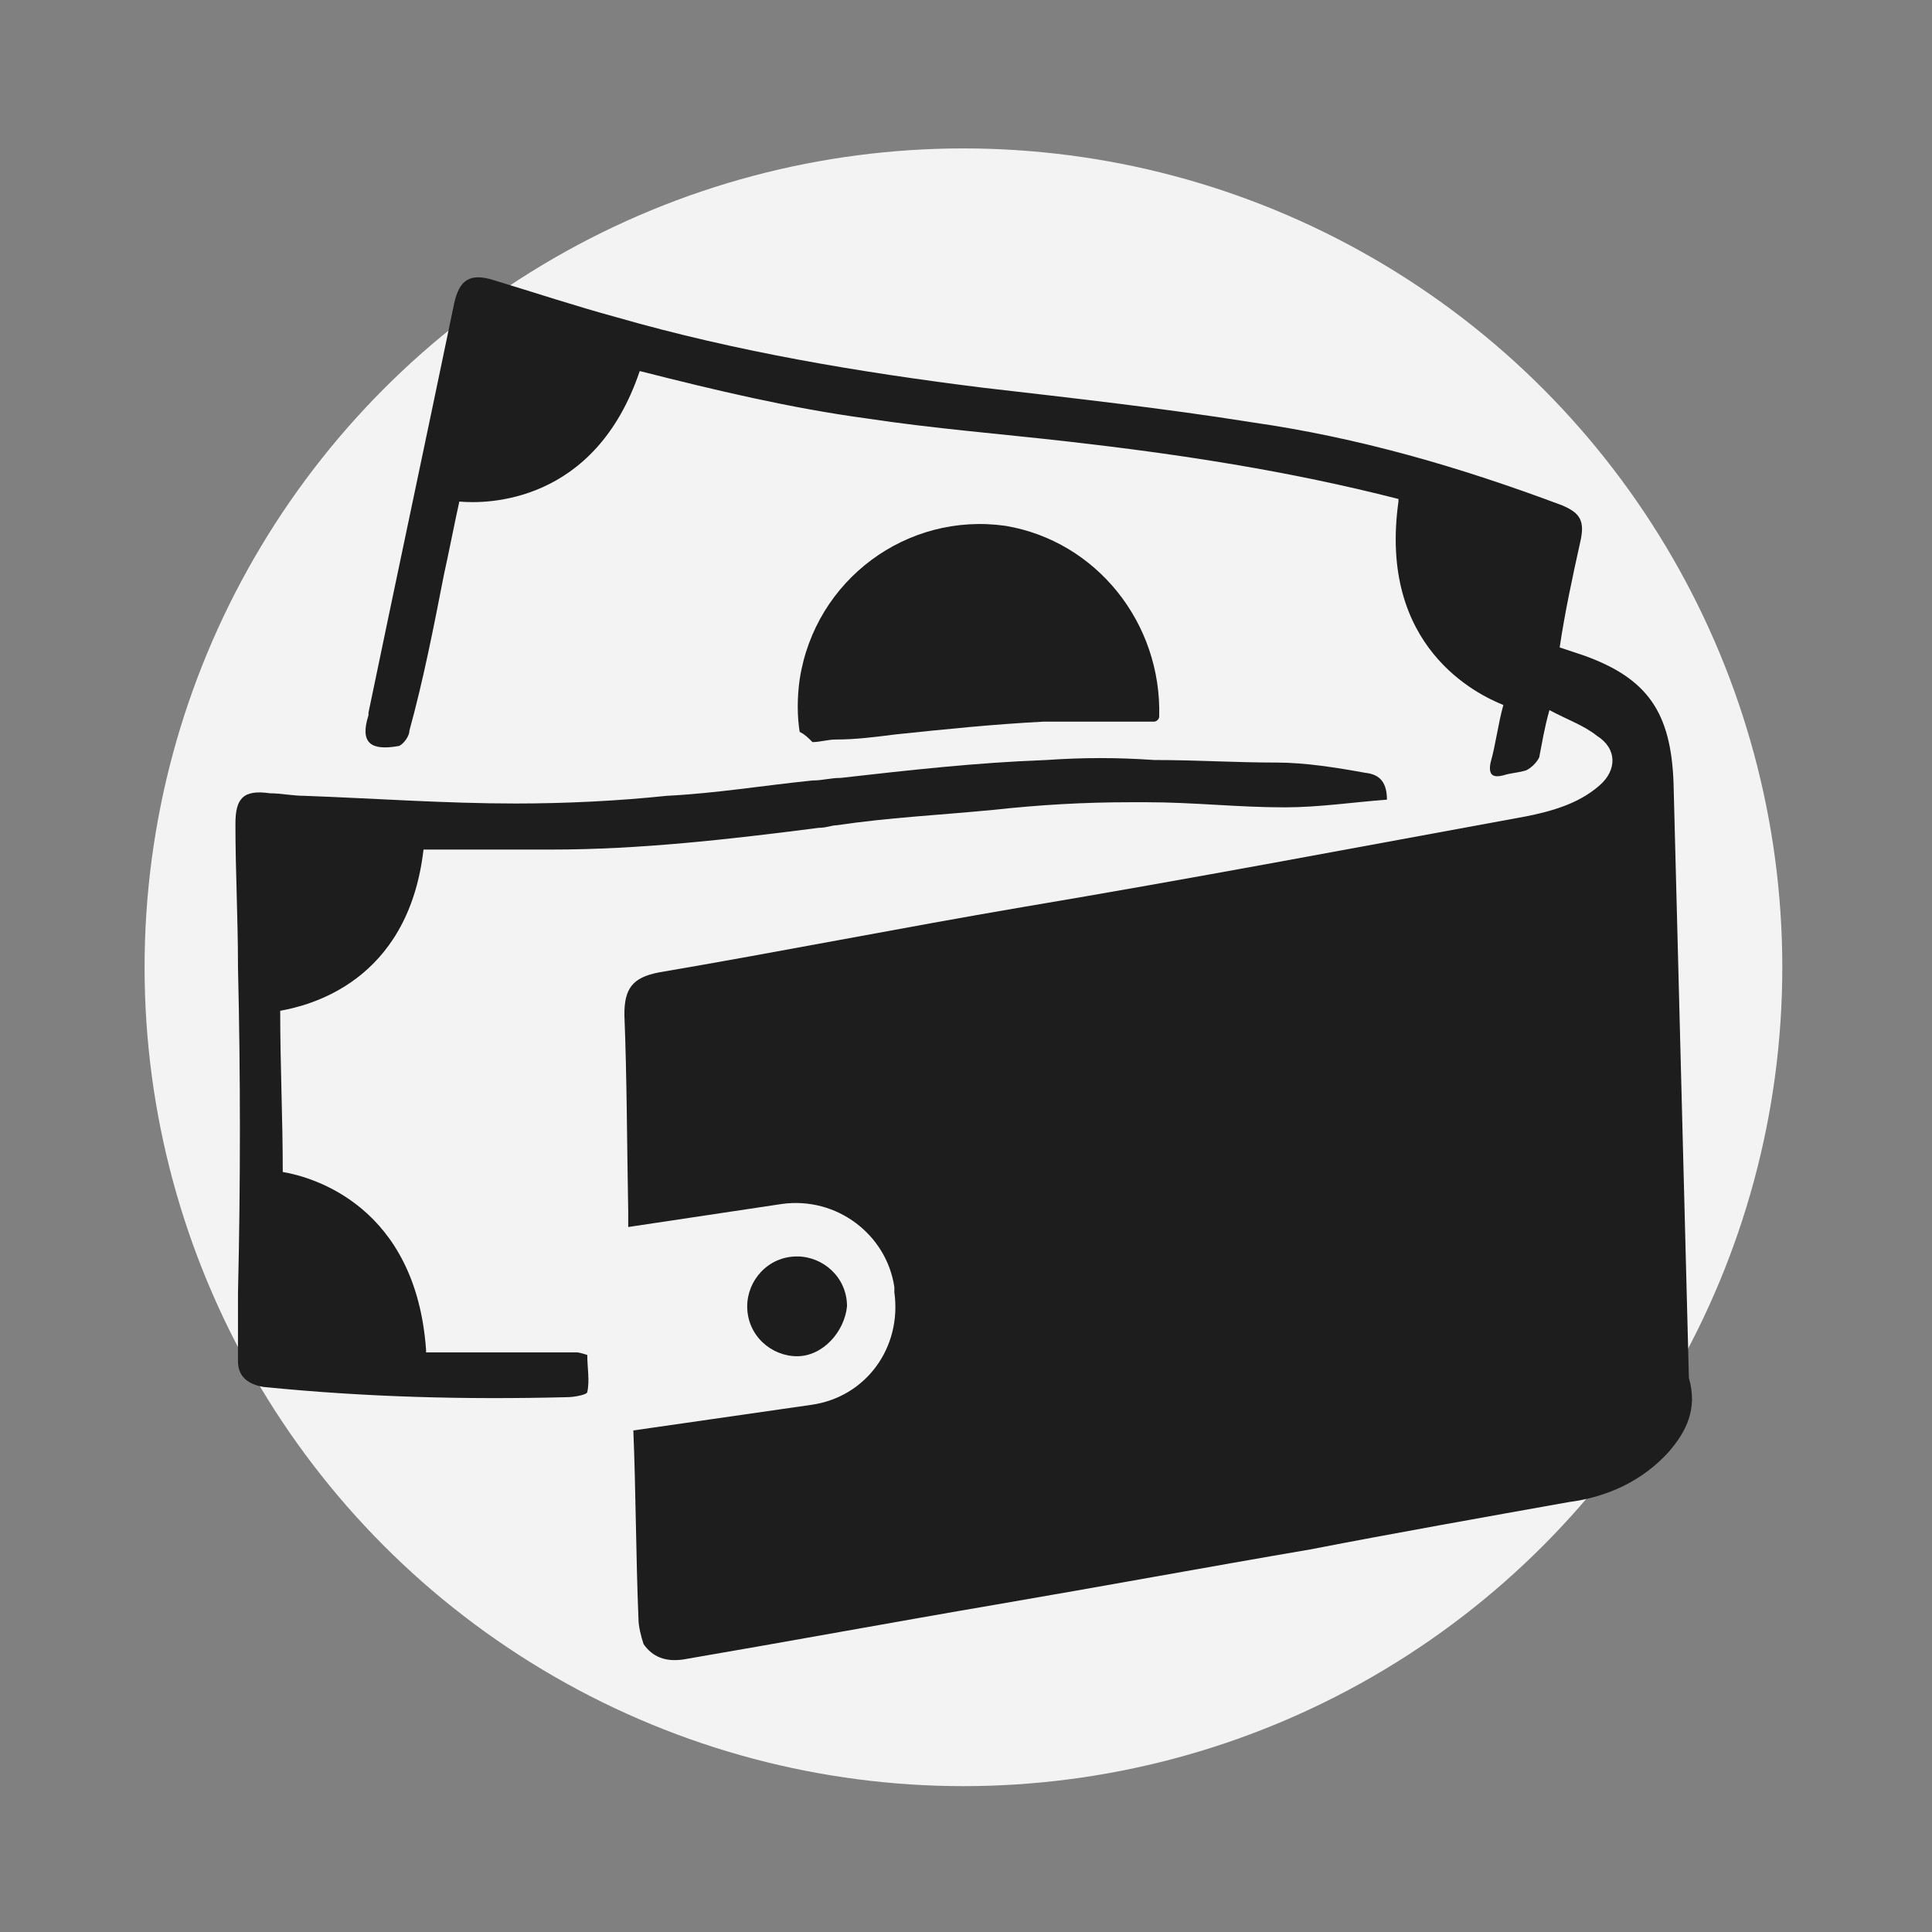 <?xml version="1.0" encoding="utf-8"?>
<!-- Generator: Adobe Illustrator 21.1.0, SVG Export Plug-In . SVG Version: 6.00 Build 0)  -->
<svg version="1.1" id="Слой_1" xmlns="http://www.w3.org/2000/svg" xmlns:xlink="http://www.w3.org/1999/xlink" x="0px" y="0px"
	 viewBox="0 0 151 151" style="enable-background:new 0 0 151 151;" xml:space="preserve">
<rect x="0" y="0" width="151" height="151" fill="#808080" stroke="none"/>
<style type="text/css">
	.st0{fill:#F3F3F3;}
	.st1{fill:#1D1D1D;}
</style>
<circle class="st0" cx="75.3" cy="75.6" r="64"/>
<g>
	<g>
		<path class="st1" d="M90.6,56c0,0.2-0.2,0.4-0.4,0.4l0,0c-3.3,0-5.9,0-8.6,0c-3.9,0.2-7.8,0.6-11.6,1c-1.6,0.2-3.1,0.4-4.7,0.4
			c-0.6,0-1.2,0.2-1.8,0.2c-0.4-0.4-0.6-0.6-1-0.8c-0.2-1.2-0.2-2.7,0-4.1c1.2-7.8,8.4-13.1,16.1-12C85.7,42.3,90.8,48.7,90.6,56z"
			/>
		<path class="st1" d="M62.3,106L62.3,106c-2,0-3.9-1.6-3.9-3.9l0,0c0-2,1.6-3.9,3.9-3.9l0,0c2,0,3.9,1.6,3.9,3.9l0,0
			C66,104.1,64.3,106,62.3,106z"/>
	</g>
	<g>
		<path class="st1" d="M108.4,62.5c-2.7,0.2-5.3,0.6-8,0.6c-3.7,0-7.1-0.4-10.8-0.4c-0.4,0-0.8,0-1.2,0c-3.7,0-7.1,0.2-10.8,0.6
			c-4.1,0.4-8.2,0.6-12.2,1.2c-0.4,0-0.8,0.2-1.4,0.2C57,65.6,50,66.4,43.1,66.4c-3.3,0-6.5,0-9.8,0c0,0,0,0-0.2,0
			c-1.2,10.4-9,12.2-11.2,12.6c0,4.3,0.2,8.4,0.2,12.6c2.4,0.4,10.4,2.7,11.2,13.9v0.2c0.6,0,1.2,0,1.6,0c3.5,0,6.7,0,10.2,0
			c0.2,0,0.8,0.2,0.8,0.2c0,1,0.2,2,0,2.9c0,0.2-1,0.4-1.6,0.4c-8,0.2-15.7,0-23.7-0.8c-1.2-0.2-2-0.8-2-2c0-1.8,0-3.7,0-5.3
			c0.2-8.6,0.2-17.1,0-25.5c0-3.9-0.2-7.5-0.2-11.2c0-2,0.6-2.7,2.7-2.4c0.8,0,1.8,0.2,2.7,0.2c5.5,0.2,11,0.6,16.5,0.6
			c3.9,0,8-0.2,11.8-0.6c3.9-0.2,7.5-0.8,11.4-1.2c0.8,0,1.4-0.2,2.2-0.2c5.3-0.6,10.6-1.2,16.1-1.4c2.9-0.2,5.5-0.2,8.4,0
			c3.3,0,6.3,0.2,9.6,0.2c2.2,0,4.7,0.4,6.9,0.8C107.6,60.5,108.4,60.9,108.4,62.5z"/>
		<path class="st1" d="M130.4,113.5c-2,2.2-4.7,3.5-7.8,3.9c-6.7,1.2-13.5,2.4-20.2,3.7c-8.2,1.4-16.3,2.9-24.5,4.3
			c-8.2,1.4-16.3,2.9-24.5,4.3c-1.4,0.2-2.4-0.2-3.1-1.2c-0.2-0.6-0.4-1.4-0.4-2c-0.2-4.9-0.2-9.8-0.4-14.7l13.9-2
			c4.3-0.6,7.1-4.5,6.5-8.8v-0.4c-0.6-4.1-4.5-7.1-8.8-6.5l-12,1.8c0-0.4,0-0.8,0-1.2C49,89.4,49,84.3,48.8,79.3
			c0-2,0.6-2.9,2.7-3.3c9.4-1.6,19-3.5,28.4-5.1c13.1-2.2,26.3-4.7,39.4-7.1c2-0.4,4.1-1,5.7-2.4c1.4-1.2,1.4-2.9-0.2-3.9
			c-1-0.8-2.2-1.2-3.7-2c-0.4,1.4-0.6,2.7-0.8,3.7c-0.2,0.4-0.6,0.8-1,1c-0.6,0.2-1.2,0.2-1.8,0.4c-0.8,0.2-1.2,0-1-1
			c0.4-1.4,0.6-3.1,1-4.5c-2-0.8-9.8-4.5-8.2-15.9l0,0v-0.2l0,0c-8.6-2.2-17.1-3.5-25.9-4.5c-5.3-0.6-10.4-1-15.7-1.8
			c-5.9-0.8-11.8-2.2-17.7-3.7c-3.5,10.4-12,10.4-14.1,10.2c-0.4,1.8-0.8,3.9-1.2,5.7c-0.8,4.1-1.6,8.2-2.7,12.2
			c0,0.4-0.4,1-0.8,1.2c-2.2,0.4-3.1-0.2-2.4-2.4v-0.2c2.2-10.6,4.5-21.4,6.7-32c0.4-1.8,1.2-2.4,3.1-1.8c3.3,1,6.3,2,9.6,2.9
			c9.4,2.7,19,4.3,28.6,5.5c6.9,0.8,14.1,1.6,21,2.7c8.4,1.2,16.3,3.5,24.3,6.5c1.4,0.6,1.8,1.2,1.4,2.9c-0.6,2.7-1.2,5.5-1.6,8.2
			c0.6,0.2,1.2,0.4,1.8,0.6c5.1,1.8,6.9,4.5,7.1,10c0.4,15.5,0.8,31,1.2,46.5C132.7,110.1,131.8,111.9,130.4,113.5z"/>
	</g>
</g>
</svg>
